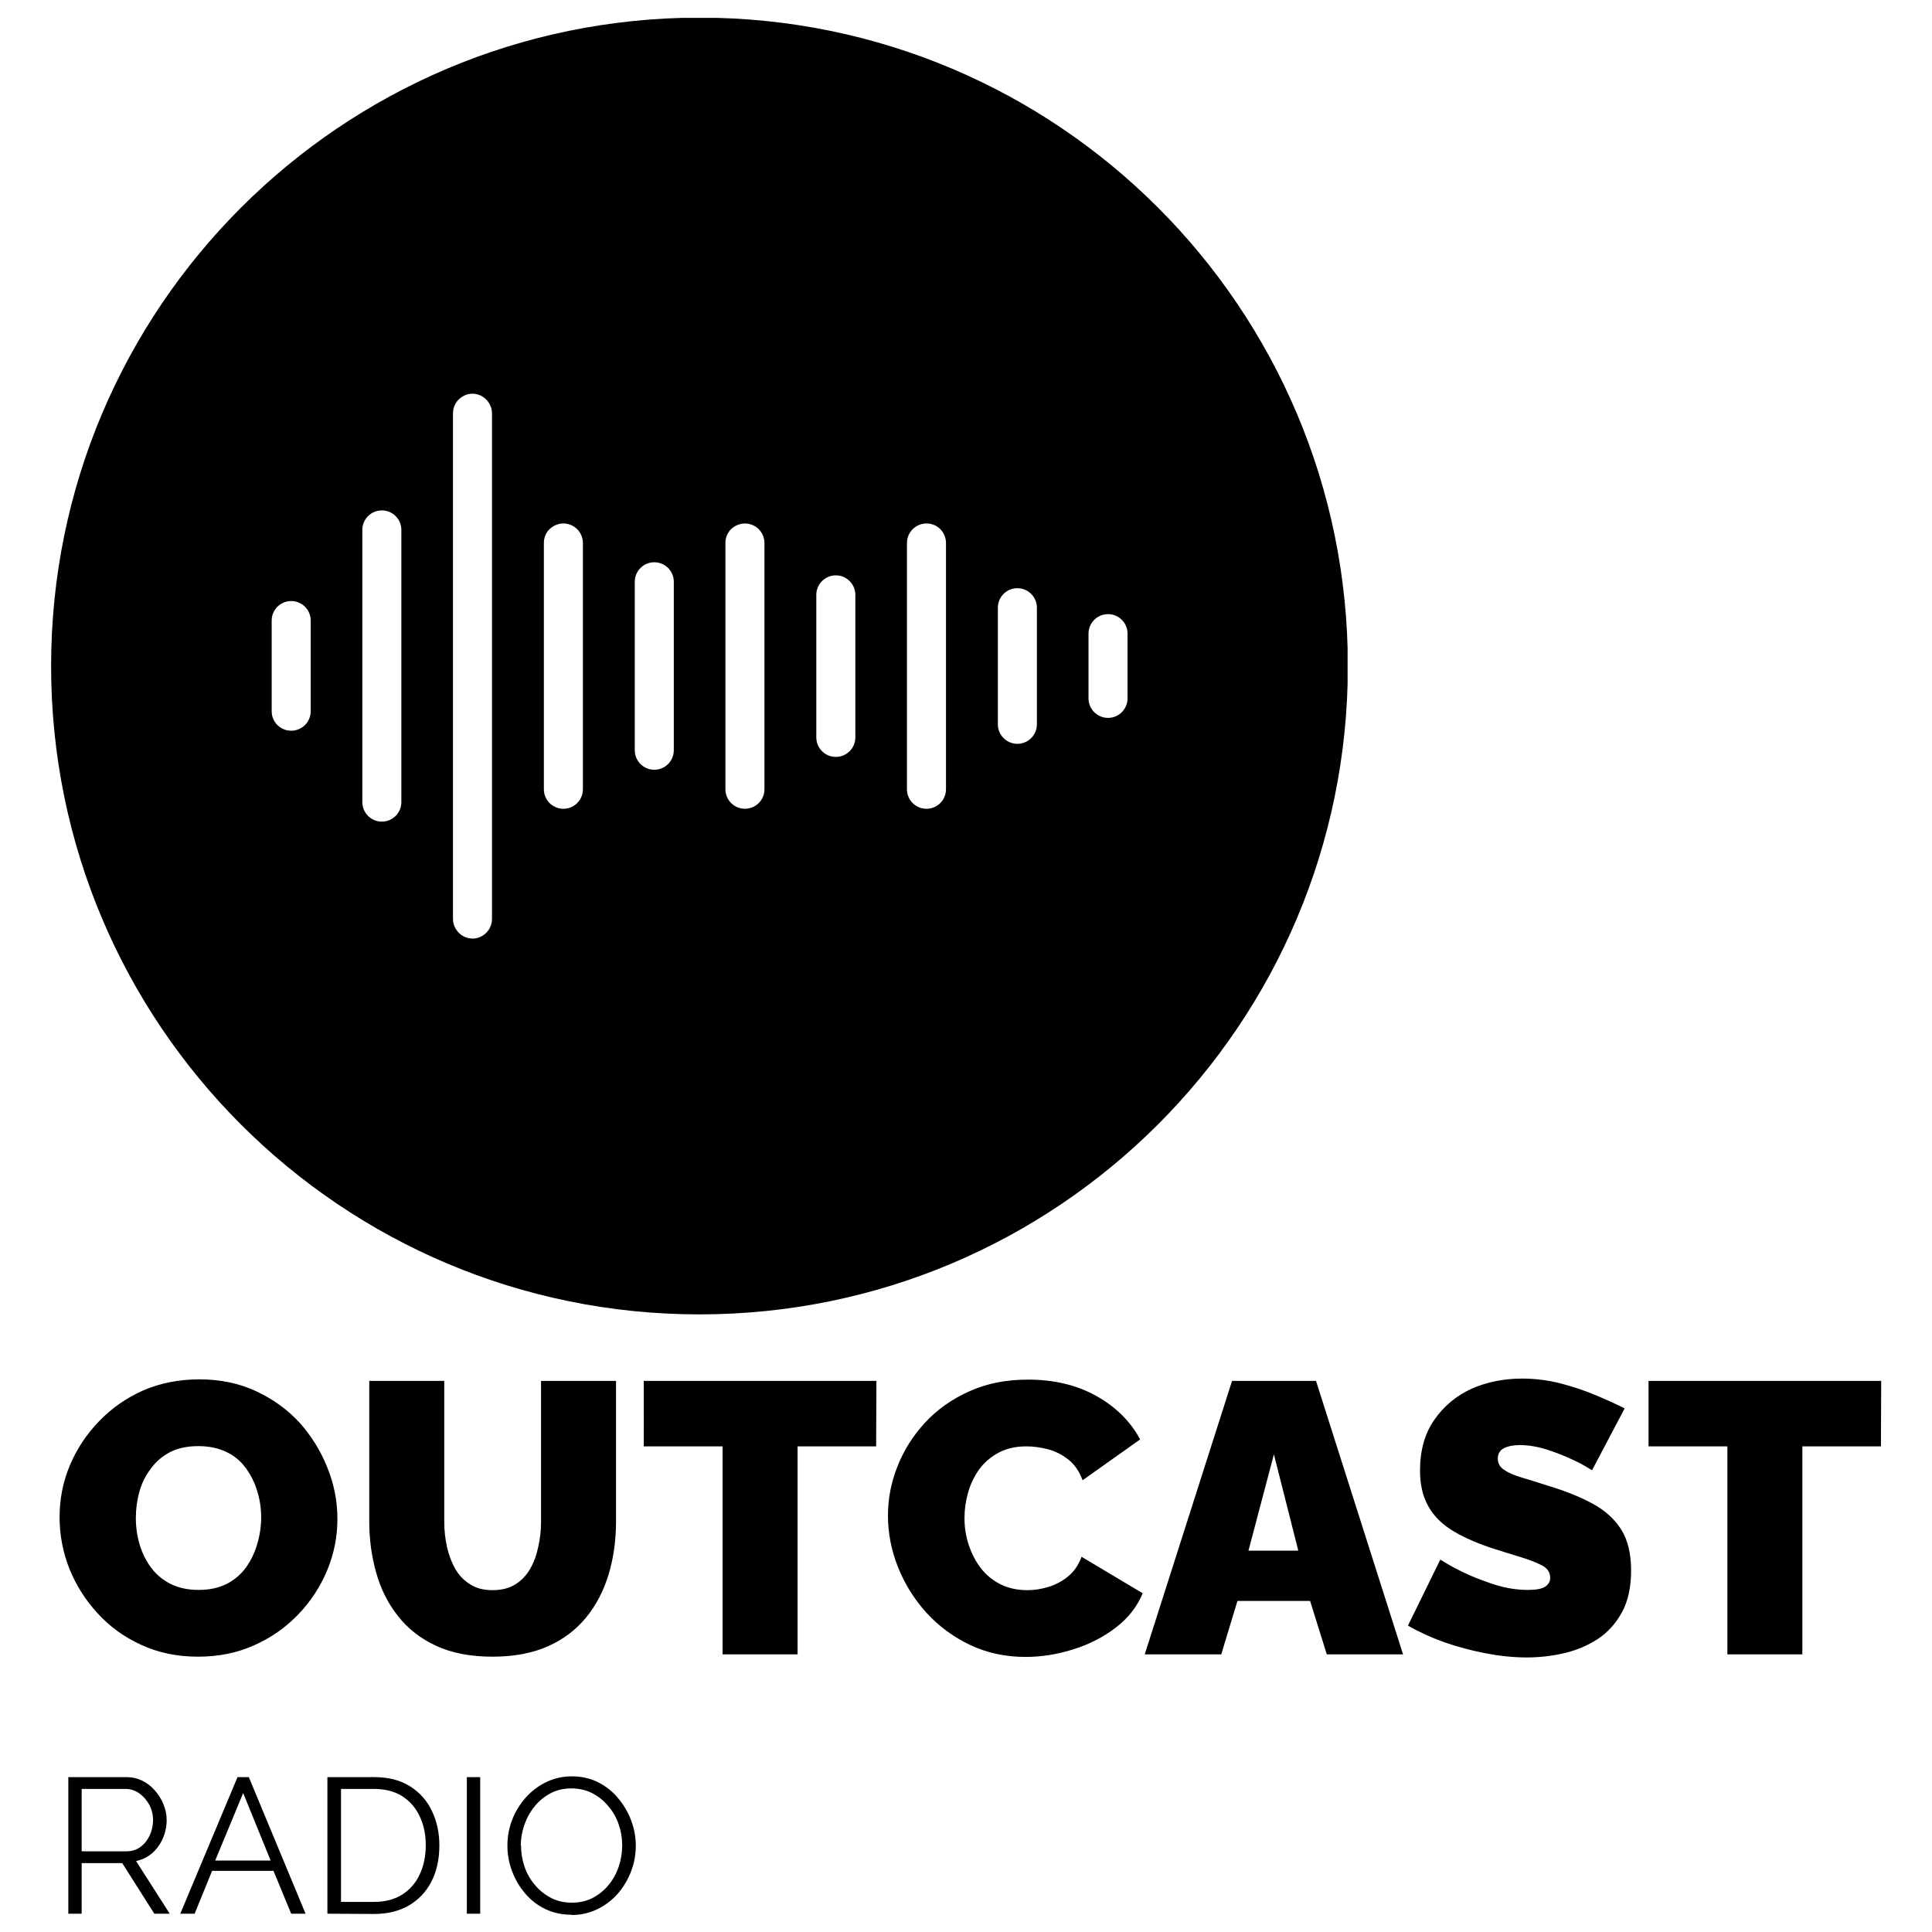 <?xml version="1.0" encoding="UTF-8" standalone="no"?>
<svg
   xmlns:dc="http://purl.org/dc/elements/1.1/"
   xmlns:cc="http://creativecommons.org/ns#"
   xmlns:rdf="http://www.w3.org/1999/02/22-rdf-syntax-ns#"
   xmlns:svg="http://www.w3.org/2000/svg"
   xmlns="http://www.w3.org/2000/svg"
   xmlns:sodipodi="http://sodipodi.sourceforge.net/DTD/sodipodi-0.dtd"
   xmlns:inkscape="http://www.inkscape.org/namespaces/inkscape"
   version="1.1"
   viewBox="0 0 100 100"
   id="svg28"
   sodipodi:docname="outcast.svg"
   width="100"
   height="100"
   inkscape:version="0.92.5 (2060ec1f9f, 2020-04-08)">
  <sodipodi:namedview
     pagecolor="#ffffff"
     bordercolor="#666666"
     borderopacity="1"
     objecttolerance="10"
     gridtolerance="10"
     guidetolerance="10"
     inkscape:pageopacity="0"
     inkscape:pageshadow="2"
     inkscape:window-width="3440"
     inkscape:window-height="1381"
     id="namedview30"
     showgrid="false"
     inkscape:zoom="6.6740943"
     inkscape:cx="-23.825151"
     inkscape:cy="46.108859"
     inkscape:window-x="0"
     inkscape:window-y="256"
     inkscape:window-maximized="1"
     inkscape:current-layer="svg28" />
  <g
     id="g854"
     transform="matrix(13.291,0,0,13.291,-55.051,-1211.253)"
     style="fill:#000000">
    <g
       transform="translate(4.341,96.502)"
       id="g6"
       style="fill:#000000">
      <path
         d="M 0.572,1.083 Q 0.45,1.083 0.351,1.037 0.252,0.992 0.181,0.914 0.11,0.837 0.071,0.74 0.033,0.643 0.033,0.54 0.033,0.433 0.073,0.338 0.114,0.241 0.187,0.166 0.26,0.09 0.359,0.046 0.459,0.003 0.578,0.003 0.699,0.003 0.798,0.049 0.897,0.095 0.968,0.172 1.038,0.251 1.076,0.347 1.115,0.444 1.115,0.546 1.115,0.651 1.075,0.747 1.035,0.843 0.962,0.919 0.889,0.995 0.79,1.039 0.692,1.083 0.572,1.083 Z M 0.33,0.543 q 0,0.054 0.015,0.104 0.015,0.05 0.045,0.09 0.03,0.04 0.076,0.063 0.046,0.023 0.109,0.023 0.063,0 0.11,-0.024 Q 0.731,0.775 0.76,0.734 0.789,0.693 0.803,0.643 0.818,0.593 0.818,0.54 0.818,0.486 0.802,0.436 0.787,0.387 0.757,0.347 0.728,0.307 0.681,0.285 0.634,0.263 0.573,0.263 0.51,0.263 0.464,0.286 0.418,0.31 0.389,0.35 0.358,0.39 0.344,0.44 0.33,0.49 0.33,0.543 Z m 1.389,0.54 q -0.128,0 -0.219,-0.042 -0.091,-0.042 -0.149,-0.116 -0.058,-0.073 -0.085,-0.169 -0.027,-0.095 -0.027,-0.2 V 0.009 h 0.292 v 0.547 q 0,0.052 0.011,0.101 0.011,0.048 0.033,0.086 0.022,0.037 0.058,0.059 0.035,0.022 0.086,0.022 0.052,0 0.088,-0.022 0.036,-0.022 0.058,-0.06 0.022,-0.038 0.032,-0.086 0.011,-0.048 0.011,-0.099 V 0.009 h 0.292 v 0.547 q 0,0.111 -0.029,0.207 -0.029,0.096 -0.088,0.168 -0.059,0.072 -0.149,0.112 Q 1.843,1.083 1.719,1.083 Z M 3.213,0.264 h -0.306 v 0.81 h -0.292 v -0.81 h -0.307 V 0.009 h 0.906 z m 0.046,0.269 q 0,-0.098 0.037,-0.191 0.037,-0.094 0.107,-0.17 0.07,-0.076 0.172,-0.122 0.101,-0.046 0.229,-0.046 0.153,0 0.267,0.064 0.114,0.064 0.17,0.169 l -0.224,0.159 q -0.019,-0.052 -0.056,-0.081 -0.037,-0.029 -0.08,-0.04 -0.043,-0.011 -0.083,-0.011 -0.063,0 -0.109,0.025 -0.046,0.025 -0.075,0.065 -0.029,0.041 -0.043,0.09 -0.014,0.05 -0.014,0.099 0,0.056 0.017,0.106 0.017,0.051 0.048,0.091 0.032,0.04 0.077,0.062 0.046,0.022 0.103,0.022 0.041,0 0.083,-0.013 0.042,-0.013 0.076,-0.041 0.035,-0.029 0.052,-0.076 l 0.238,0.142 q -0.032,0.078 -0.105,0.134 -0.073,0.056 -0.167,0.085 -0.093,0.029 -0.184,0.029 -0.118,0 -0.217,-0.047 -0.098,-0.047 -0.17,-0.126 -0.071,-0.079 -0.11,-0.177 -0.039,-0.098 -0.039,-0.2 z M 4.599,0.009 h 0.327 l 0.339,1.065 h -0.297 l -0.065,-0.208 h -0.283 l -0.063,0.208 h -0.298 z m 0.258,0.661 -0.095,-0.375 -0.099,0.375 z M 6.001,0.357 q 0,0 -0.025,-0.015 -0.025,-0.015 -0.068,-0.034 -0.042,-0.019 -0.091,-0.034 -0.05,-0.015 -0.098,-0.015 -0.037,0 -0.061,0.012 -0.024,0.012 -0.024,0.041 0,0.027 0.024,0.043 0.024,0.017 0.068,0.03 0.044,0.013 0.106,0.033 0.099,0.03 0.171,0.069 0.072,0.039 0.111,0.1 0.039,0.061 0.039,0.161 0,0.096 -0.035,0.161 -0.035,0.065 -0.093,0.104 -0.059,0.039 -0.131,0.056 -0.072,0.017 -0.147,0.017 -0.076,0 -0.16,-0.016 -0.083,-0.016 -0.161,-0.043 -0.078,-0.028 -0.142,-0.065 l 0.126,-0.257 q 0,0 0.03,0.018 0.03,0.018 0.08,0.041 0.05,0.022 0.11,0.041 0.061,0.018 0.122,0.018 0.048,0 0.067,-0.013 0.019,-0.013 0.019,-0.034 0,-0.032 -0.033,-0.049 -0.033,-0.017 -0.086,-0.033 -0.053,-0.016 -0.118,-0.037 -0.093,-0.032 -0.153,-0.071 -0.06,-0.04 -0.088,-0.095 -0.029,-0.055 -0.029,-0.133 0,-0.118 0.056,-0.198 0.056,-0.08 0.146,-0.121 Q 5.623,0 5.728,0 q 0.078,0 0.151,0.019 0.073,0.019 0.137,0.046 0.064,0.027 0.112,0.051 z m 1.125,-0.093 h -0.306 v 0.81 h -0.292 v -0.81 h -0.307 V 0.009 h 0.906 z"
         id="path4"
         inkscape:connector-curvature="0"
         style="fill:#000000;fill-rule:nonzero" />
    </g>
    <g
       transform="translate(4.341,96.502)"
       id="g10"
       style="fill:#000000">
      <path
         d="m 0.067,2.084 v -0.532 h 0.225 q 0.035,0 0.063,0.014 0.029,0.014 0.05,0.039 0.021,0.024 0.033,0.054 0.012,0.03 0.012,0.06 0,0.038 -0.015,0.072 -0.015,0.034 -0.041,0.057 -0.027,0.023 -0.063,0.031 l 0.131,0.205 H 0.402 l -0.125,-0.197 h -0.158 v 0.197 z m 0.052,-0.243 h 0.174 q 0.032,0 0.055,-0.017 0.023,-0.017 0.036,-0.045 0.013,-0.028 0.013,-0.06 0,-0.032 -0.015,-0.06 Q 0.367,1.632 0.343,1.615 0.319,1.598 0.289,1.598 h -0.17 z m 0.607,-0.289 h 0.044 l 0.221,0.532 h -0.056 l -0.069,-0.167 h -0.239 l -0.068,0.167 h -0.056 z m 0.129,0.325 -0.107,-0.263 -0.109,0.263 z M 1.076,2.084 v -0.532 H 1.257 q 0.085,0 0.141,0.036 0.057,0.036 0.085,0.096 0.029,0.06 0.029,0.134 0,0.081 -0.031,0.141 -0.031,0.06 -0.088,0.093 -0.057,0.033 -0.135,0.033 z m 0.383,-0.267 q 0,-0.064 -0.024,-0.113 Q 1.412,1.655 1.367,1.626 1.322,1.598 1.257,1.598 H 1.129 v 0.44 H 1.257 q 0.066,0 0.111,-0.029 0.045,-0.029 0.068,-0.079 0.023,-0.05 0.023,-0.112 z m 0.16,0.267 v -0.532 h 0.052 v 0.532 z m 0.408,0.004 q -0.056,0 -0.102,-0.022 -0.046,-0.022 -0.079,-0.061 -0.033,-0.039 -0.051,-0.087 -0.018,-0.048 -0.018,-0.099 0,-0.053 0.019,-0.102 0.019,-0.048 0.053,-0.086 0.034,-0.038 0.08,-0.06 0.046,-0.022 0.099,-0.022 0.056,0 0.102,0.023 0.046,0.023 0.078,0.062 0.033,0.039 0.051,0.087 0.018,0.048 0.018,0.098 0,0.053 -0.019,0.102 -0.019,0.048 -0.052,0.086 -0.034,0.038 -0.08,0.06 -0.046,0.022 -0.099,0.022 z m -0.197,-0.27 q 0,0.043 0.014,0.084 0.014,0.04 0.041,0.071 0.026,0.031 0.063,0.05 0.036,0.018 0.08,0.018 0.046,0 0.082,-0.019 0.036,-0.019 0.062,-0.051 0.026,-0.032 0.039,-0.072 0.013,-0.04 0.013,-0.081 0,-0.043 -0.014,-0.083 -0.014,-0.04 -0.041,-0.071 -0.027,-0.032 -0.063,-0.05 -0.036,-0.018 -0.08,-0.018 -0.045,0 -0.081,0.019 -0.036,0.019 -0.062,0.051 -0.026,0.032 -0.04,0.072 -0.014,0.04 -0.014,0.081 z"
         id="path8"
         inkscape:connector-curvature="0"
         style="fill:#000000;fill-rule:nonzero" />
    </g>
    <g
       transform="translate(4.341,96.502)"
       clip-path="url(#SvgjsClipPath1003)"
       id="g16"
       style="fill:#000000">
      <g
         clip-path="url(#SvgjsClipPath1000)"
         id="g14"
         style="fill:#000000">
        <path
           d="m 2.525,-0.25 c 1.394,0 2.525,-1.13 2.525,-2.525 0,-1.394 -1.13,-2.525 -2.525,-2.525 C 1.13,-5.299 0,-4.169 0,-2.775 0,-1.38 1.13,-0.25 2.525,-0.25 Z M 1.565,-3.759 c 0,-0.027 0.014,-0.052 0.038,-0.066 0.023,-0.014 0.052,-0.014 0.076,0 0.023,0.014 0.038,0.039 0.038,0.066 v 1.969 c 0,0.027 -0.014,0.052 -0.038,0.066 -0.023,0.014 -0.052,0.014 -0.076,0 -0.023,-0.014 -0.038,-0.039 -0.038,-0.066 z m -0.353,0.454 c 0,-0.042 0.034,-0.076 0.076,-0.076 0.042,0 0.076,0.034 0.076,0.076 v 1.06 c 0,0.042 -0.034,0.076 -0.076,0.076 -0.042,0 -0.076,-0.034 -0.076,-0.076 z m 0.783,-0.025 c -0.02,0 -0.039,0.008 -0.054,0.022 -0.014,0.014 -0.022,0.033 -0.022,0.054 v 0.959 c 0,0.042 0.034,0.076 0.076,0.076 0.042,0 0.076,-0.034 0.076,-0.076 v -0.959 c 0,-0.042 -0.034,-0.076 -0.076,-0.076 z m 0.278,0.227 c 0,-0.042 0.034,-0.076 0.076,-0.076 0.042,0 0.076,0.034 0.076,0.076 v 0.656 c 0,0.042 -0.034,0.076 -0.076,0.076 -0.042,0 -0.076,-0.034 -0.076,-0.076 z m 0.429,-0.227 c -0.02,0 -0.039,0.008 -0.054,0.022 -0.014,0.014 -0.022,0.033 -0.022,0.054 v 0.959 c 0,0.042 0.034,0.076 0.076,0.076 0.042,0 0.076,-0.034 0.076,-0.076 v -0.959 c 0,-0.042 -0.034,-0.076 -0.076,-0.076 z m 0.278,0.278 c 0,-0.042 0.034,-0.076 0.076,-0.076 0.042,0 0.076,0.034 0.076,0.076 v 0.555 c 0,0.042 -0.034,0.076 -0.076,0.076 -0.042,0 -0.076,-0.034 -0.076,-0.076 z m 0.429,-0.278 c -0.042,0 -0.076,0.034 -0.076,0.076 v 0.959 c 0,0.042 0.034,0.076 0.076,0.076 0.042,0 0.076,-0.034 0.076,-0.076 v -0.959 c 0,-0.02 -0.008,-0.039 -0.022,-0.054 -0.014,-0.014 -0.033,-0.022 -0.054,-0.022 z m 0.278,0.328 c 0,-0.042 0.034,-0.076 0.076,-0.076 0.042,0 0.076,0.034 0.076,0.076 v 0.454 c 0,0.042 -0.034,0.076 -0.076,0.076 -0.042,0 -0.076,-0.034 -0.076,-0.076 z m 0.429,0.025 c -0.042,0 -0.076,0.034 -0.076,0.076 v 0.252 c 0,0.042 0.034,0.076 0.076,0.076 0.042,0 0.076,-0.034 0.076,-0.076 v -0.252 c 0,-0.042 -0.034,-0.076 -0.076,-0.076 z m -3.257,0.025 c 0,-0.042 0.034,-0.076 0.076,-0.076 0.042,0 0.076,0.034 0.076,0.076 v 0.353 c 0,0.042 -0.034,0.076 -0.076,0.076 -0.042,0 -0.076,-0.034 -0.076,-0.076 z"
           id="path12"
           inkscape:connector-curvature="0"
           style="fill:#000000;fill-rule:evenodd" />
      </g>
    </g>
  </g>
  <defs
     id="defs26">
    <clipPath
       id="SvgjsClipPath1003">
      <path
         d="M 0,-5.299 H 5.049 V -0.25 H 0 Z"
         id="path20"
         inkscape:connector-curvature="0" />
    </clipPath>
    <clipPath
       id="SvgjsClipPath1000">
      <path
         d="M 0,-5.299 H 5.049 V -0.25 H 0 Z"
         id="path23"
         inkscape:connector-curvature="0" />
    </clipPath>
  </defs>
</svg>

